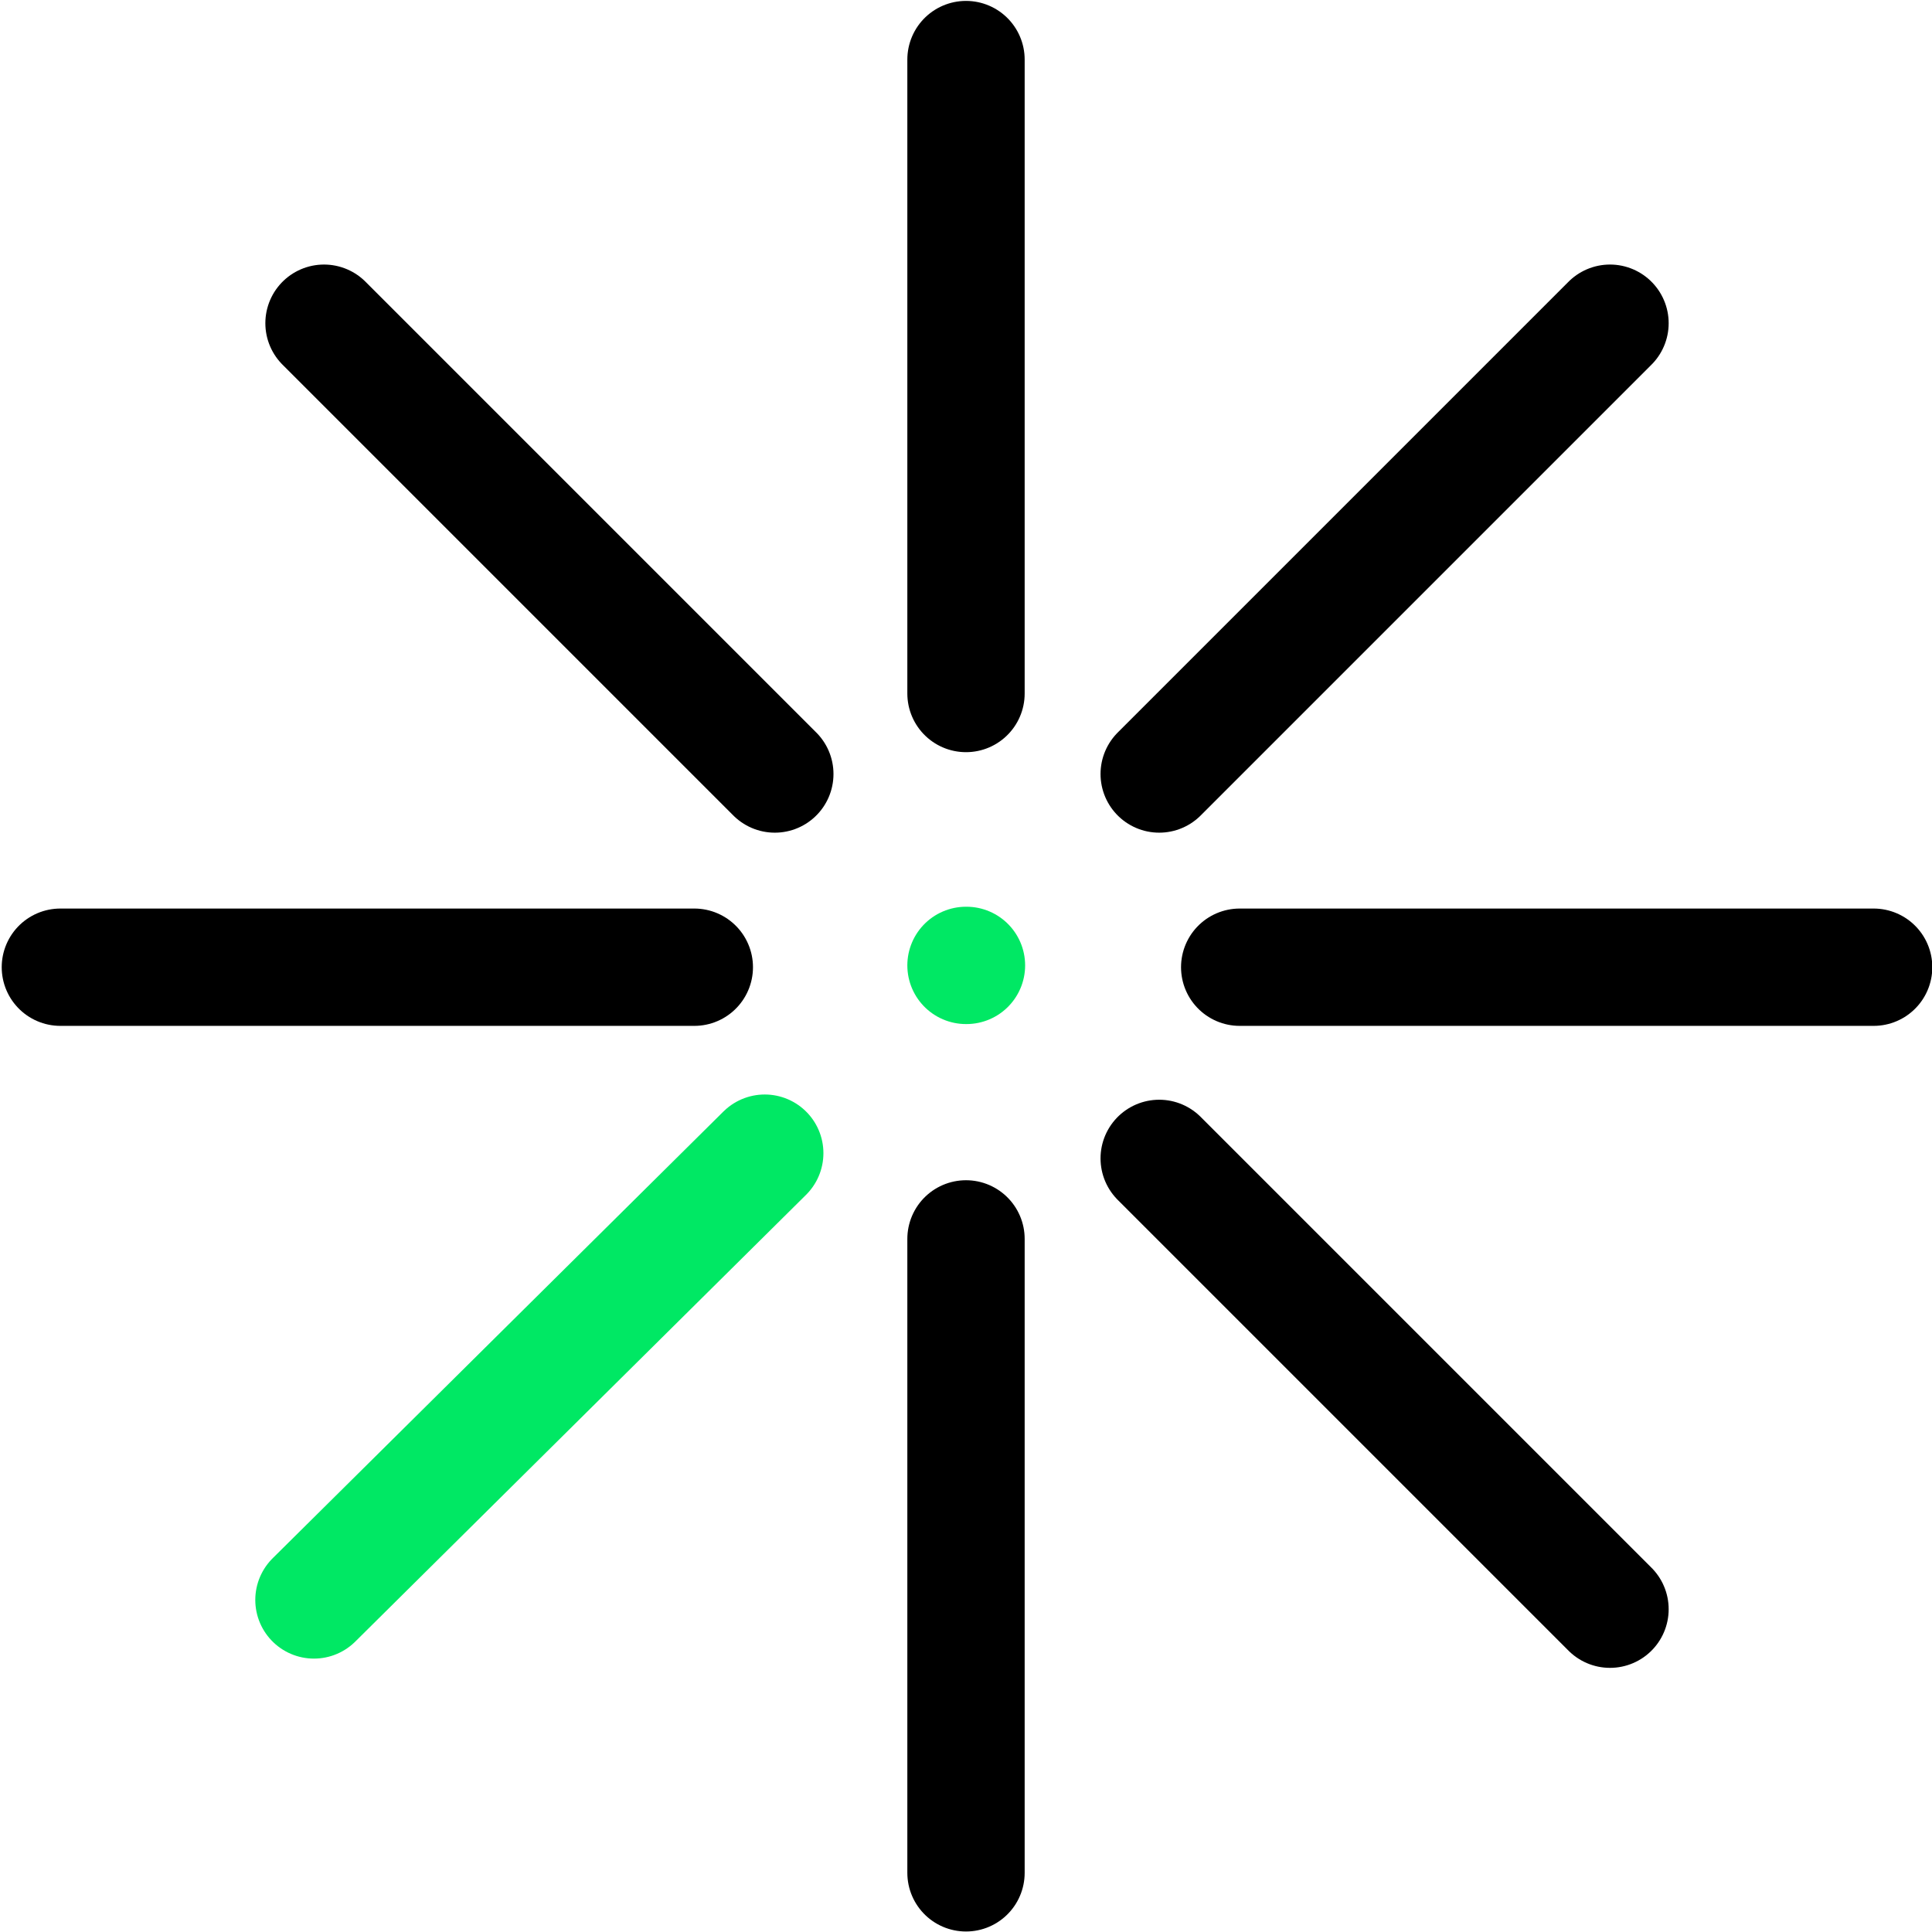 <svg width="96" height="96" stroke-linecap="round" stroke-linejoin="round" aria-label="Digidentity" role="img" version="1.1" viewBox="0 0 96 96" xmlns="http://www.w3.org/2000/svg"><path d="m38 57.3-22.4 22.2zm10-9.33h.023" stroke="#00e864" stroke-width="5.83"/><path d="m48 2.96v31.5m0 27.1v31.5m-45-45h31.5m27.1 0h31.5m-77-32 22.4 22.4m19.1 19.1 22.4 22.4m0-63.9-22.4 22.4" stroke="#000" stroke-width="5.83"/></svg>
